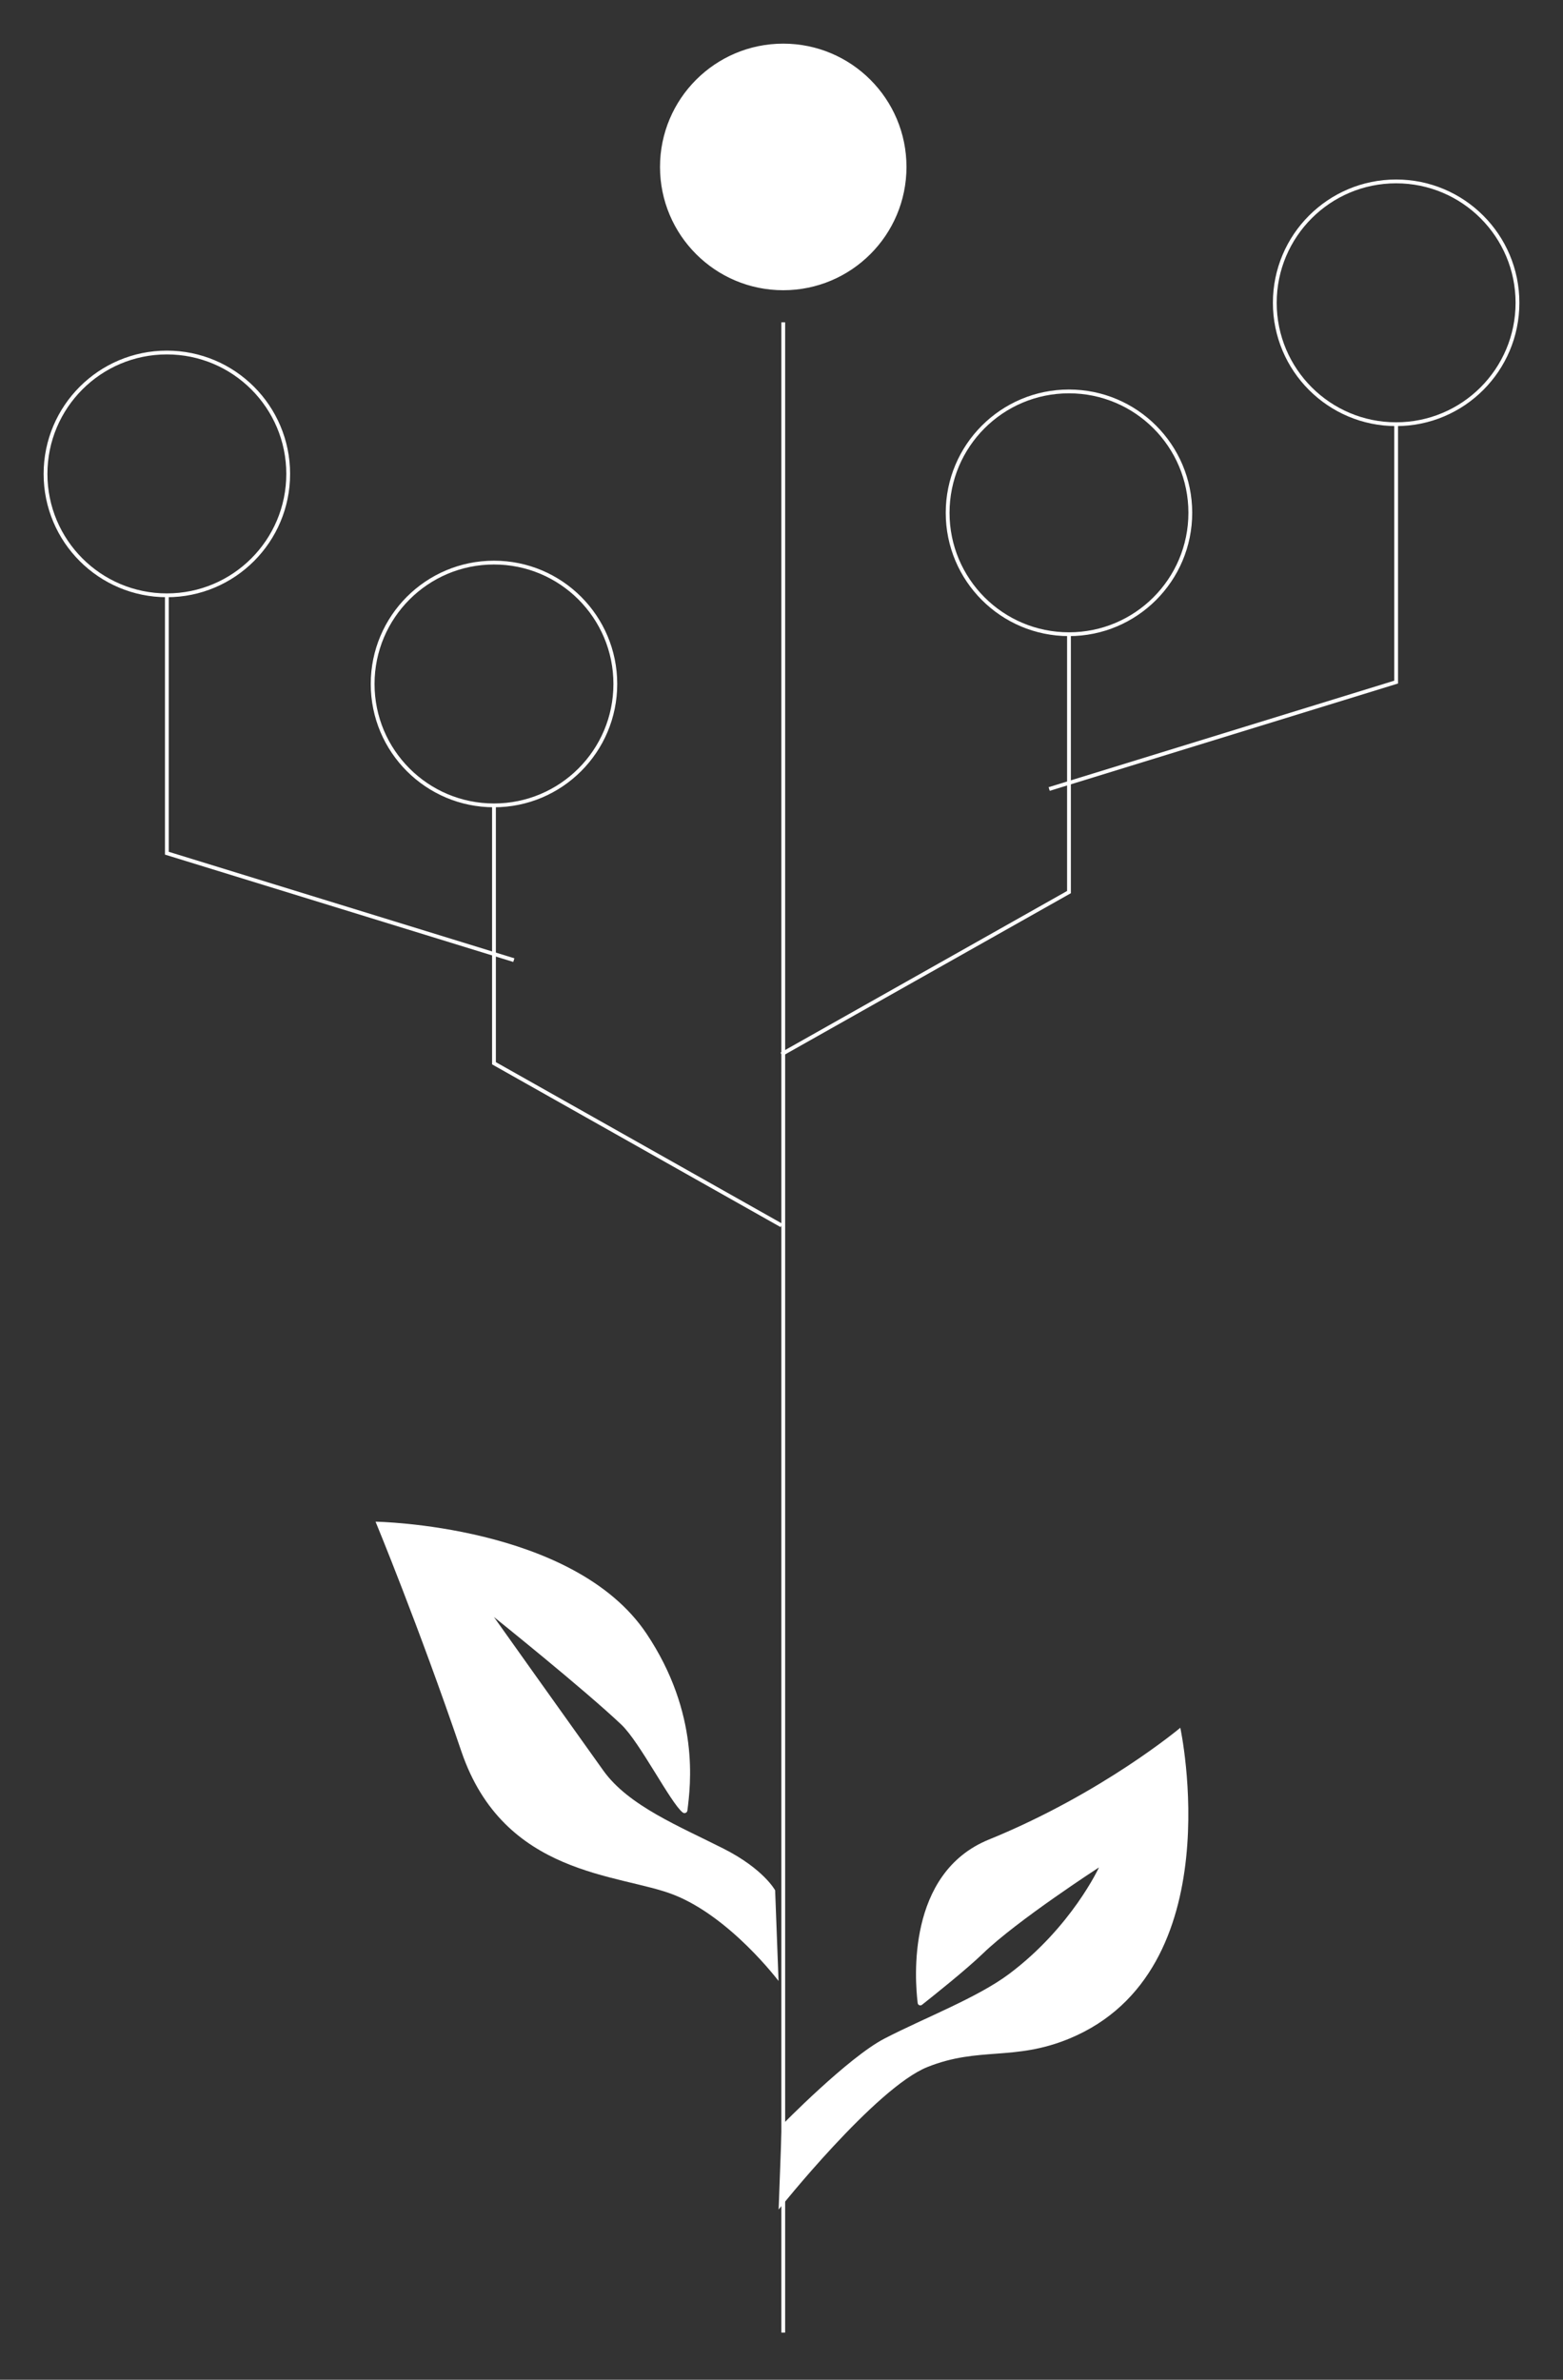 <svg width="412" height="627" viewBox="0 0 412 627" fill="none" xmlns="http://www.w3.org/2000/svg">
<rect x="0" y="0" width="412" height="627" fill="#333333" stroke="none"/>
<path d="M205.232 582.169C205.232 582.169 230.794 550.07 244.457 544.607C258.12 539.144 267.293 543.149 281.916 537.098C324.954 519.263 311.124 455.219 311.124 455.219C311.124 455.219 290.578 472.491 260.641 484.683C238.943 493.523 241.144 521.592 241.898 527.758C241.962 528.296 242.589 528.551 243.024 528.219C245.903 525.942 254.641 518.995 259.093 514.696C268.125 505.971 289.682 492.013 289.682 492.013C289.682 492.013 282.492 507.685 266.078 520.018C257.673 526.338 243.779 531.609 233.186 537.085C223.54 542.061 206.064 559.947 206.064 559.947L205.245 582.156L205.232 582.169Z" fill="white"/>
<path d="M205.232 521.95C205.232 521.95 192.553 505.101 177.585 499.216C163.32 493.612 132.833 494.418 121.614 461.436C110.368 428.391 98.995 400.923 98.995 400.923C98.995 400.923 151.192 401.691 170.421 430.425C184.506 451.483 182.024 470.405 181.193 477.045C181.116 477.62 180.438 477.902 179.965 477.543C176.805 475.1 168.668 459.019 163.794 454.4C153.892 445.022 130.198 426.037 130.198 426.037C130.198 426.037 149.555 453.261 159.047 466.515C165.674 475.778 179.12 481.19 190.737 487.075C201.317 492.435 204.323 498.051 204.323 498.051L205.219 521.937L205.232 521.95Z" fill="white"/>
<path d="M206.46 84.924V614.574" stroke="white" strokeWidth="23.028" stroke-miterlimit="10" strokeLinecap="round"/>
<path d="M281.776 167.097C299.441 167.097 313.76 152.778 313.76 135.114C313.76 117.449 299.441 103.13 281.776 103.13C264.113 103.13 249.793 117.449 249.793 135.114C249.793 152.778 264.113 167.097 281.776 167.097Z" stroke="white" strokeWidth="23.028" stroke-miterlimit="10"/>
<path d="M206.46 75.967C224.125 75.967 238.444 61.647 238.444 43.983C238.444 26.319 224.125 11.999 206.46 11.999C188.797 11.999 174.477 26.319 174.477 43.983C174.477 61.647 188.797 75.967 206.46 75.967Z" fill="white" stroke="white" strokeWidth="23.028" stroke-miterlimit="10"/>
<path d="M281.776 167.097V235.043L206 277.773" stroke="white" strokeWidth="23.028" stroke-miterlimit="10"/>
<path d="M368.016 111.763C385.681 111.763 400 97.444 400 79.779C400 62.115 385.681 47.796 368.016 47.796C350.353 47.796 336.033 62.115 336.033 79.779C336.033 97.444 350.353 111.763 368.016 111.763Z" stroke="white" strokeWidth="23.028" stroke-miterlimit="10"/>
<path d="M368.016 111.766V179.712L276.556 207.883" stroke="white" strokeWidth="23.028" stroke-miterlimit="10"/>
<path d="M130.212 212.194C147.877 212.194 162.196 197.875 162.196 180.21C162.196 162.546 147.877 148.227 130.212 148.227C112.548 148.227 98.228 162.546 98.228 180.21C98.228 197.875 112.548 212.194 130.212 212.194Z" stroke="white" strokeWidth="23.028" stroke-miterlimit="10"/>
<path d="M130.212 212.194V280.14L206.001 322.87" stroke="white" strokeWidth="23.028" stroke-miterlimit="10"/>
<path d="M43.984 156.849C61.648 156.849 75.967 142.53 75.967 124.866C75.967 107.201 61.648 92.882 43.984 92.882C26.32 92.882 12 107.201 12 124.866C12 142.53 26.32 156.849 43.984 156.849Z" stroke="white" strokeWidth="23.028" stroke-miterlimit="10"/>
<path d="M43.984 156.849V224.795L135.444 252.967" stroke="white" strokeWidth="23.028" stroke-miterlimit="10"/>
</svg>
